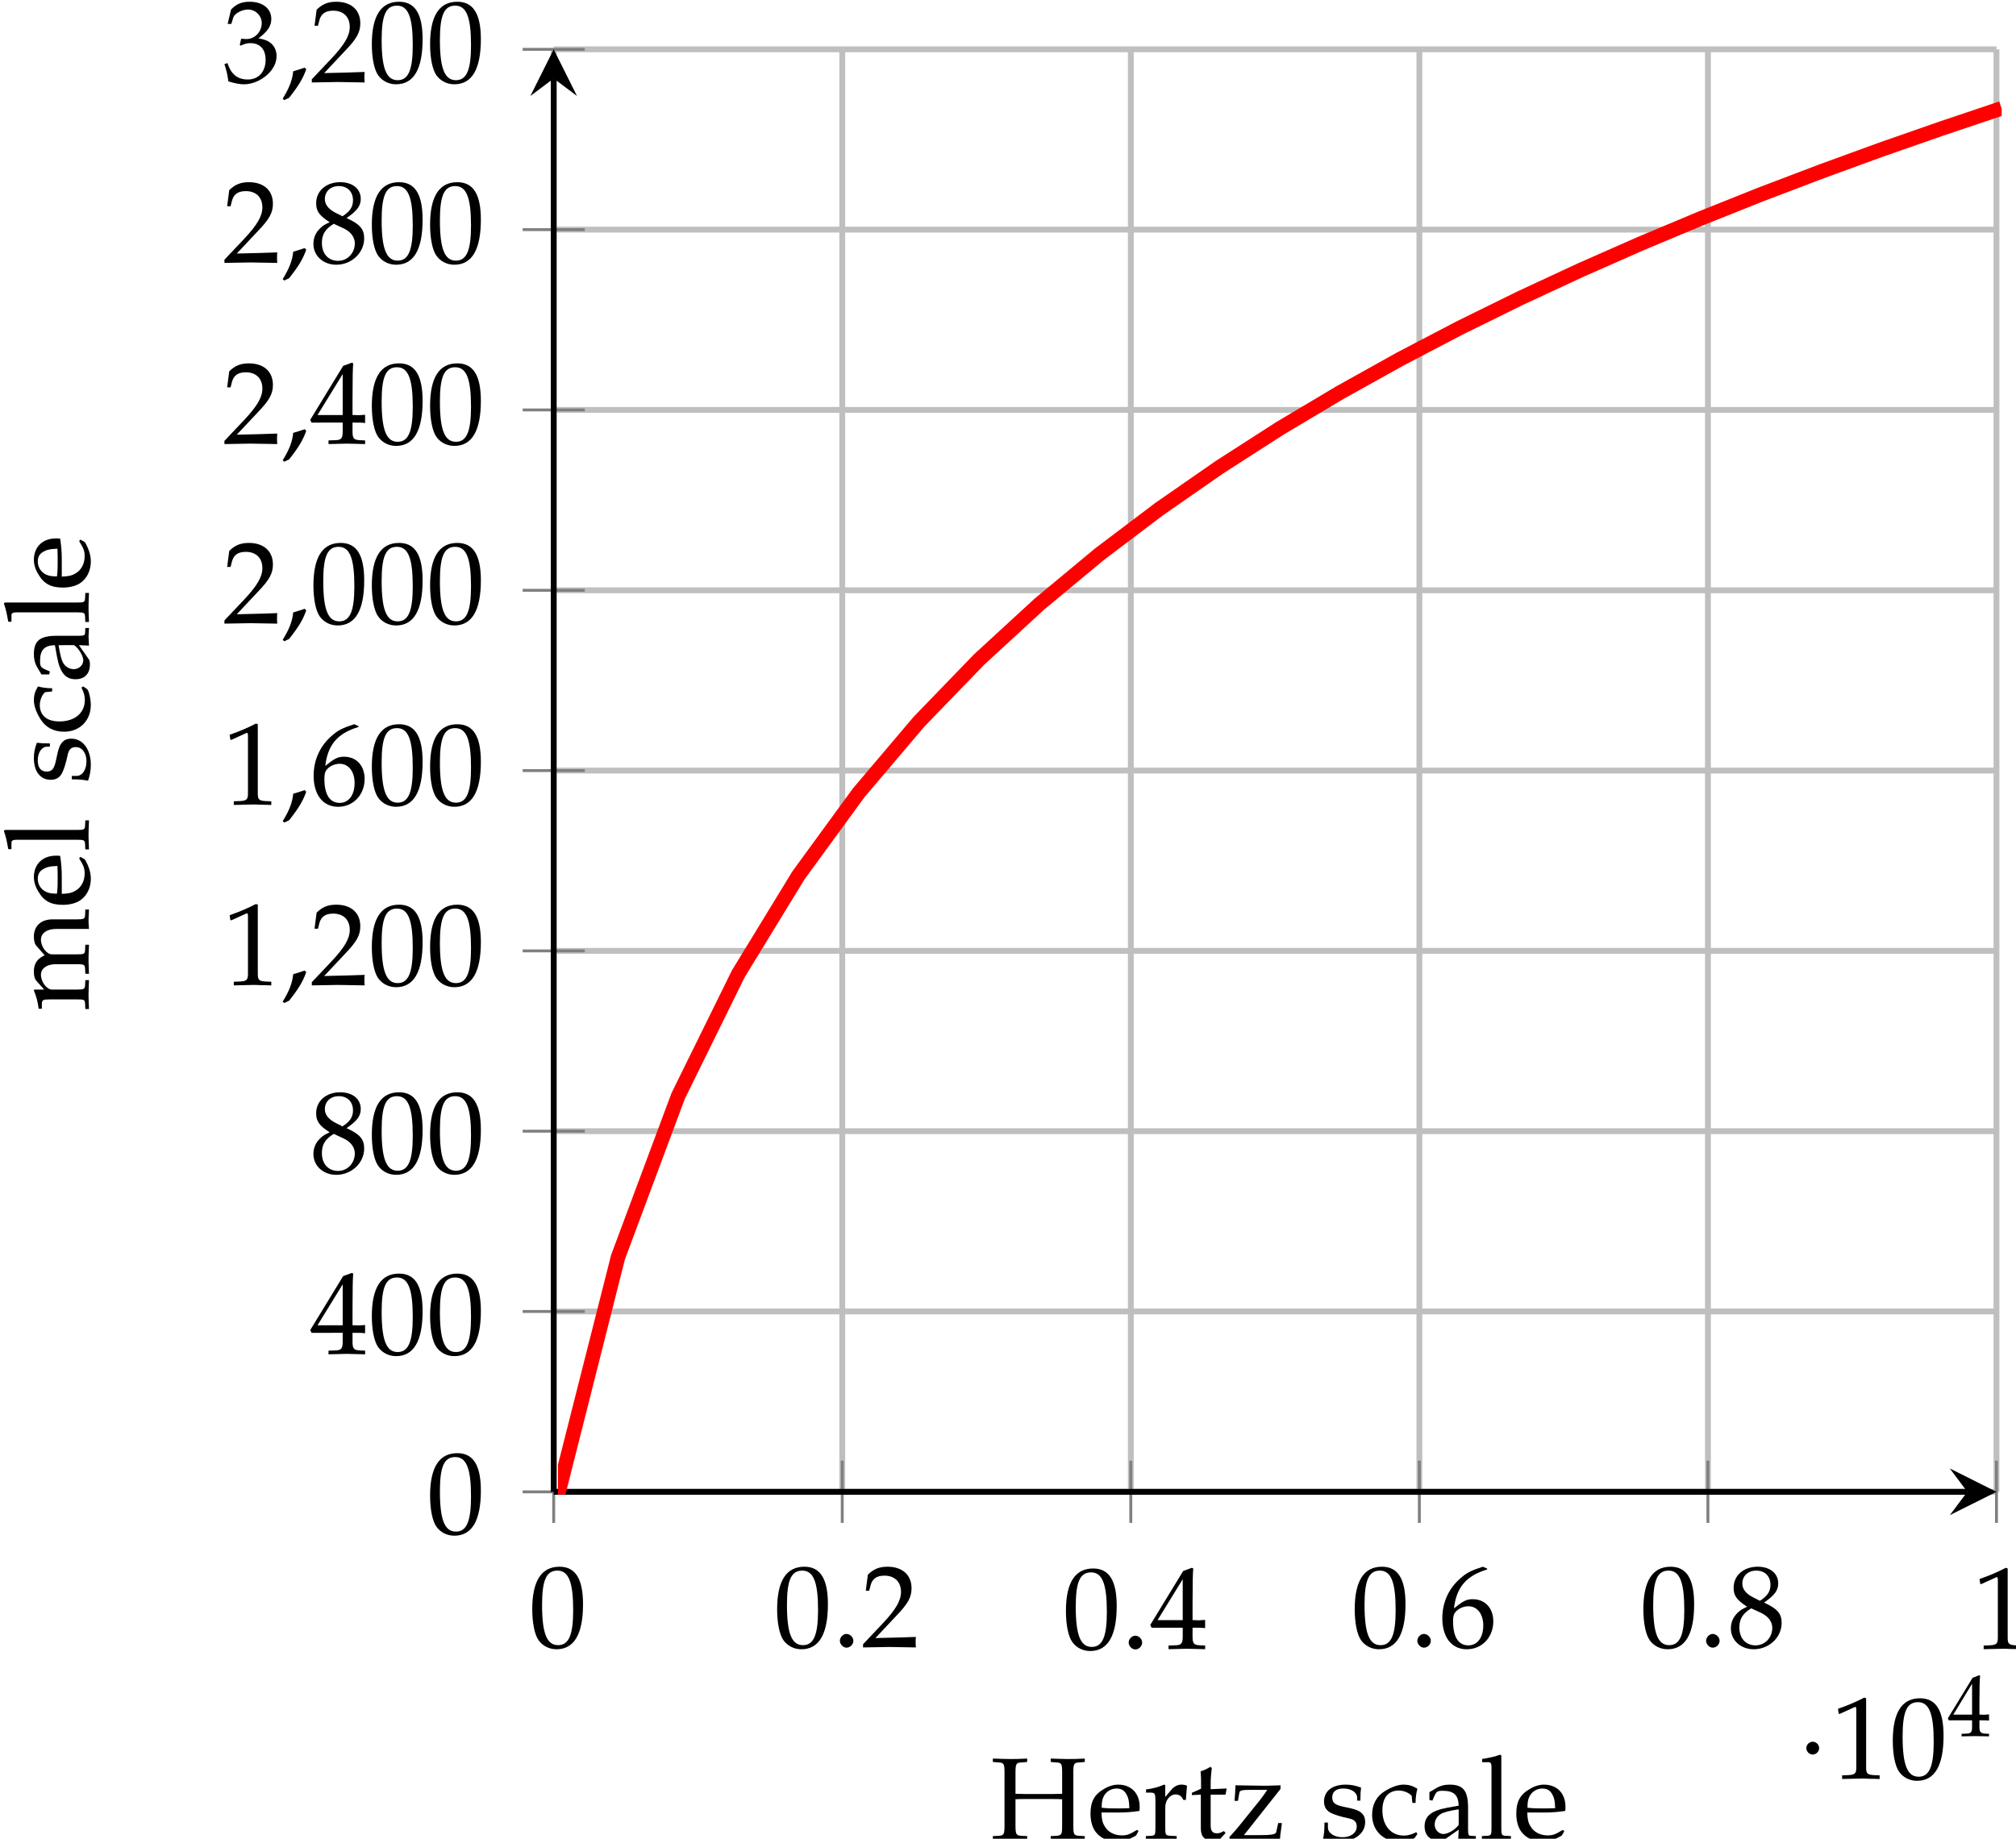 <svg width="48.619mm" height="44.354mm" version="1.1" viewBox="0 0 48.619 44.354" xmlns="http://www.w3.org/2000/svg"><defs><clipPath id="clip1"><path d="m447.24 191.46h98.633v98.633h-98.633z"/></clipPath></defs><g transform="translate(-18.78 -29.228)"><g shape-rendering="auto"><path d="m32.063 65.214v-34.795h0.141v34.795zm6.959 0v-34.795h0.141v34.795zm6.959 0v-34.795h0.141v34.795zm6.959 0v-34.795h0.141v34.795zm6.959 0v-34.795h0.141v34.795zm6.959 0v-34.795h0.141v34.795z" color="#000000" color-rendering="auto" dominant-baseline="auto" fill="#bfbfbf" image-rendering="auto" solid-color="#000000" stop-color="#000000" style="font-feature-settings:normal;font-variant-alternates:normal;font-variant-caps:normal;font-variant-east-asian:normal;font-variant-ligatures:normal;font-variant-numeric:normal;font-variant-position:normal;font-variation-settings:normal;inline-size:0;isolation:auto;mix-blend-mode:normal;shape-margin:0;shape-padding:0;text-decoration-color:#000000;text-decoration-line:none;text-decoration-style:solid;text-indent:0;text-orientation:mixed;text-transform:none;white-space:normal"/><path d="m32.133 65.284v-0.141h34.795v0.141zm0-4.351v-0.141h34.795v0.141zm0-4.349v-0.141h34.795v0.141zm0-4.349v-0.141h34.795v0.141zm0-4.349v-0.141h34.795v0.141zm0-4.349v-0.141h34.795v0.141zm0-4.351v-0.141h34.795v0.141zm0-4.349v-0.141h34.795v0.141zm0-4.349v-0.141h34.795v0.141z" color="#000000" color-rendering="auto" dominant-baseline="auto" fill="#bfbfbf" image-rendering="auto" solid-color="#000000" stop-color="#000000" style="font-feature-settings:normal;font-variant-alternates:normal;font-variant-caps:normal;font-variant-east-asian:normal;font-variant-ligatures:normal;font-variant-numeric:normal;font-variant-position:normal;font-variation-settings:normal;inline-size:0;isolation:auto;mix-blend-mode:normal;shape-margin:0;shape-padding:0;text-decoration-color:#000000;text-decoration-line:none;text-decoration-style:solid;text-indent:0;text-orientation:mixed;text-transform:none;white-space:normal"/><path d="m32.098 65.963v-1.501h0.07v1.501zm6.959 0v-1.501h0.07v1.501zm6.959 0v-1.501h0.07v1.501zm6.959 0v-1.501h0.07v1.501zm6.959 0v-1.501h0.07v1.501zm6.959 0v-1.501h0.07v1.501z" color="#000000" color-rendering="auto" dominant-baseline="auto" fill="#7f7f7f" image-rendering="auto" solid-color="#000000" stop-color="#000000" style="font-feature-settings:normal;font-variant-alternates:normal;font-variant-caps:normal;font-variant-east-asian:normal;font-variant-ligatures:normal;font-variant-numeric:normal;font-variant-position:normal;font-variation-settings:normal;inline-size:0;isolation:auto;mix-blend-mode:normal;shape-margin:0;shape-padding:0;text-decoration-color:#000000;text-decoration-line:none;text-decoration-style:solid;text-indent:0;text-orientation:mixed;text-transform:none;white-space:normal"/><path d="m31.384 65.249v-0.07h1.499v0.07zm0-4.351v-0.07h1.499v0.07zm0-4.349v-0.07h1.499v0.07zm0-4.349v-0.07h1.499v0.07zm0-4.349v-0.07h1.499v0.07zm0-4.349v-0.07h1.499v0.07zm0-4.351v-0.07h1.499v0.07zm0-4.349v-0.07h1.499v0.07zm0-4.349v-0.07h1.499v0.07z" color="#000000" color-rendering="auto" dominant-baseline="auto" fill="#7f7f7f" image-rendering="auto" solid-color="#000000" stop-color="#000000" style="font-feature-settings:normal;font-variant-alternates:normal;font-variant-caps:normal;font-variant-east-asian:normal;font-variant-ligatures:normal;font-variant-numeric:normal;font-variant-position:normal;font-variation-settings:normal;inline-size:0;isolation:auto;mix-blend-mode:normal;shape-margin:0;shape-padding:0;text-decoration-color:#000000;text-decoration-line:none;text-decoration-style:solid;text-indent:0;text-orientation:mixed;text-transform:none;white-space:normal"/><path d="m32.133 65.284v-0.141h34.091v0.141z" color="#000000" color-rendering="auto" dominant-baseline="auto" image-rendering="auto" solid-color="#000000" stop-color="#000000" style="font-feature-settings:normal;font-variant-alternates:normal;font-variant-caps:normal;font-variant-east-asian:normal;font-variant-ligatures:normal;font-variant-numeric:normal;font-variant-position:normal;font-variation-settings:normal;inline-size:0;isolation:auto;mix-blend-mode:normal;shape-margin:0;shape-padding:0;text-decoration-color:#000000;text-decoration-line:none;text-decoration-style:solid;text-indent:0;text-orientation:mixed;text-transform:none;white-space:normal"/></g><g><g><path d="m66.929 65.214-1.126-0.564 0.422 0.564-0.422 0.562"/><path d="m32.063 65.214v-34.093h0.141v34.093z" color="#000000" color-rendering="auto" dominant-baseline="auto" image-rendering="auto" shape-rendering="auto" solid-color="#000000" stop-color="#000000" style="font-feature-settings:normal;font-variant-alternates:normal;font-variant-caps:normal;font-variant-east-asian:normal;font-variant-ligatures:normal;font-variant-numeric:normal;font-variant-position:normal;font-variation-settings:normal;inline-size:0;isolation:auto;mix-blend-mode:normal;shape-margin:0;shape-padding:0;text-decoration-color:#000000;text-decoration-line:none;text-decoration-style:solid;text-indent:0;text-orientation:mixed;text-transform:none;white-space:normal"/><path d="m32.133 30.418-0.562 1.125 0.562-0.422 0.562 0.422"/></g><g transform="matrix(.353 0 0 .353 -125.64 -37.124)"><g transform="translate(445.25 300.51)"><path d="m2.094-5.484c-1.234 0-1.859 0.969-1.859 2.906 0 0.922 0.156 1.734 0.438 2.125s0.734 0.609 1.219 0.609c1.203 0 1.812-1.031 1.812-3.078 0-1.734-0.516-2.562-1.609-2.562zm-0.141 0.266c0.766 0 1.078 0.781 1.078 2.703 0 1.688-0.297 2.391-1.031 2.391-0.766 0-1.094-0.797-1.094-2.75 0-1.672 0.281-2.344 1.047-2.344z"/></g><g transform="translate(461.98 300.51)"><path d="m2.094-5.484c-1.234 0-1.859 0.969-1.859 2.906 0 0.922 0.156 1.734 0.438 2.125s0.734 0.609 1.219 0.609c1.203 0 1.812-1.031 1.812-3.078 0-1.734-0.516-2.562-1.609-2.562zm-0.141 0.266c0.766 0 1.078 0.781 1.078 2.703 0 1.688-0.297 2.391-1.031 2.391-0.766 0-1.094-0.797-1.094-2.75 0-1.672 0.281-2.344 1.047-2.344z"/></g><g transform="translate(465.97 300.51)"><path d="m0.984-0.891c-0.234 0-0.453 0.234-0.453 0.469s0.219 0.469 0.453 0.469c0.25 0 0.469-0.219 0.469-0.469 0-0.234-0.219-0.469-0.469-0.469z"/></g><g transform="translate(467.96 300.51)"><path d="m0.125-0.188v0.219c1.5-0.031 1.5-0.031 1.781-0.031s0.281 0 1.828 0.031c-0.016-0.172-0.016-0.25-0.016-0.359s0-0.188 0.016-0.359c-0.922 0.031-1.281 0.047-2.766 0.078l1.453-1.547c0.781-0.812 1.016-1.25 1.016-1.859 0-0.906-0.625-1.469-1.641-1.469-0.562 0-0.953 0.156-1.344 0.547l-0.141 1.094h0.234l0.094-0.375c0.125-0.453 0.422-0.656 0.953-0.656 0.688 0 1.125 0.422 1.125 1.109 0 0.594-0.344 1.188-1.234 2.141z"/></g><g transform="translate(481.71 300.63)"><path d="m2.094-5.484c-1.234 0-1.859 0.969-1.859 2.906 0 0.922 0.156 1.734 0.438 2.125s0.734 0.609 1.219 0.609c1.203 0 1.812-1.031 1.812-3.078 0-1.734-0.516-2.562-1.609-2.562zm-0.141 0.266c0.766 0 1.078 0.781 1.078 2.703 0 1.688-0.297 2.391-1.031 2.391-0.766 0-1.094-0.797-1.094-2.75 0-1.672 0.281-2.344 1.047-2.344z"/></g><g transform="translate(485.7 300.63)"><path d="m0.984-0.891c-0.234 0-0.453 0.234-0.453 0.469s0.219 0.469 0.453 0.469c0.25 0 0.469-0.219 0.469-0.469 0-0.234-0.219-0.469-0.469-0.469z"/></g><g transform="translate(487.69 300.63)"><path d="m2.234-1.438v0.594c0 0.484-0.094 0.594-0.484 0.609l-0.484 0.016v0.25c1.047-0.031 1.047-0.031 1.25-0.031 0.188 0 0.188 0 1.25 0.031v-0.25l-0.391-0.016c-0.391-0.031-0.469-0.125-0.469-0.609v-0.594c0.469 0 0.625 0 0.859 0.031v-0.562c-0.375 0.031-0.531 0.031-0.656 0.016h-0.203v-1.109c0-1.422 0.016-2.094 0.047-2.422l-0.094-0.047-0.594 0.219-2.25 3.688 0.094 0.188zm0-0.516h-1.719l1.719-2.797z"/></g><g transform="translate(501.44 300.51)"><path d="m2.094-5.484c-1.234 0-1.859 0.969-1.859 2.906 0 0.922 0.156 1.734 0.438 2.125s0.734 0.609 1.219 0.609c1.203 0 1.812-1.031 1.812-3.078 0-1.734-0.516-2.562-1.609-2.562zm-0.141 0.266c0.766 0 1.078 0.781 1.078 2.703 0 1.688-0.297 2.391-1.031 2.391-0.766 0-1.094-0.797-1.094-2.75 0-1.672 0.281-2.344 1.047-2.344z"/></g><g transform="translate(505.42 300.51)"><path d="m0.984-0.891c-0.234 0-0.453 0.234-0.453 0.469s0.219 0.469 0.453 0.469c0.25 0 0.469-0.219 0.469-0.469 0-0.234-0.219-0.469-0.469-0.469z"/></g><g transform="translate(507.41 300.51)"><path d="m3.312-5.359-0.297-0.125c-0.766 0.25-1.094 0.406-1.5 0.766-0.812 0.688-1.266 1.656-1.266 2.75 0 1.312 0.641 2.125 1.672 2.125s1.812-0.812 1.812-1.906c0-0.906-0.562-1.516-1.406-1.516-0.391 0-0.625 0.109-1.094 0.484-0.094 0.078-0.109 0.078-0.188 0.141 0.172-1.438 0.828-2.219 2.266-2.656zm-1.281 2.578c0.609 0 1.016 0.531 1.016 1.312 0 0.828-0.406 1.359-1.016 1.359-0.688 0-1.047-0.578-1.047-1.641 0-0.281 0.031-0.438 0.109-0.562 0.188-0.281 0.562-0.469 0.938-0.469z"/></g><g transform="translate(521.16 300.51)"><path d="m2.094-5.484c-1.234 0-1.859 0.969-1.859 2.906 0 0.922 0.156 1.734 0.438 2.125s0.734 0.609 1.219 0.609c1.203 0 1.812-1.031 1.812-3.078 0-1.734-0.516-2.562-1.609-2.562zm-0.141 0.266c0.766 0 1.078 0.781 1.078 2.703 0 1.688-0.297 2.391-1.031 2.391-0.766 0-1.094-0.797-1.094-2.75 0-1.672 0.281-2.344 1.047-2.344z"/></g><g transform="translate(525.15 300.51)"><path d="m0.984-0.891c-0.234 0-0.453 0.234-0.453 0.469s0.219 0.469 0.453 0.469c0.25 0 0.469-0.219 0.469-0.469 0-0.234-0.219-0.469-0.469-0.469z"/></g><g transform="translate(527.14 300.51)"><path d="m1.344-2.75c-0.328 0.156-0.469 0.234-0.641 0.406-0.312 0.297-0.469 0.656-0.469 1.078 0 0.812 0.672 1.422 1.562 1.422 1.047 0 1.906-0.812 1.906-1.797 0-0.641-0.297-0.984-1.203-1.391 0.719-0.5 0.969-0.828 0.969-1.312 0-0.688-0.562-1.141-1.406-1.141-0.953 0-1.641 0.594-1.641 1.438 0 0.547 0.219 0.844 0.922 1.297zm0.922 0.406c0.5 0.219 0.797 0.609 0.797 1.031 0 0.672-0.5 1.203-1.141 1.203-0.672 0-1.109-0.484-1.109-1.219 0-0.578 0.219-0.953 0.812-1.312zm-0.484-1.031c-0.5-0.25-0.766-0.562-0.766-0.953 0-0.531 0.391-0.891 0.953-0.891 0.578 0 0.969 0.375 0.969 0.969 0 0.453-0.203 0.766-0.719 1.094z"/></g><g transform="translate(543.88 300.63)"><path d="m0.531-4.422h0.078l1.031-0.469h0.031c0.047 0 0.062 0.062 0.062 0.266v3.859c0 0.422-0.094 0.5-0.516 0.531l-0.453 0.016v0.25c1.219-0.031 1.219-0.031 1.312-0.031 0.109 0 0.281 0 0.547 0.016 0.094 0 0.375 0 0.703 0.016v-0.25l-0.406-0.016c-0.438-0.031-0.516-0.109-0.516-0.531v-4.719l-0.125-0.047c-0.516 0.266-1.078 0.516-1.797 0.766z"/></g><g transform="translate(531.81 309.5)"><path d="m1.594-2.078c0-0.234-0.203-0.438-0.438-0.438s-0.438 0.203-0.438 0.438 0.203 0.438 0.438 0.438 0.438-0.203 0.438-0.438z"/></g><g transform="translate(534.21 309.5)"><path d="m0.531-4.422h0.078l1.031-0.469h0.031c0.047 0 0.062 0.062 0.062 0.266v3.859c0 0.422-0.094 0.5-0.516 0.531l-0.453 0.016v0.25c1.219-0.031 1.219-0.031 1.312-0.031 0.109 0 0.281 0 0.547 0.016 0.094 0 0.375 0 0.703 0.016v-0.25l-0.406-0.016c-0.438-0.031-0.516-0.109-0.516-0.531v-4.719l-0.125-0.047c-0.516 0.266-1.078 0.516-1.797 0.766z"/></g><g transform="translate(538.2 309.5)"><path d="m2.094-5.484c-1.234 0-1.859 0.969-1.859 2.906 0 0.922 0.156 1.734 0.438 2.125s0.734 0.609 1.219 0.609c1.203 0 1.812-1.031 1.812-3.078 0-1.734-0.516-2.562-1.609-2.562zm-0.141 0.266c0.766 0 1.078 0.781 1.078 2.703 0 1.688-0.297 2.391-1.031 2.391-0.766 0-1.094-0.797-1.094-2.75 0-1.672 0.281-2.344 1.047-2.344z"/></g><g transform="translate(542.18 306.6)"><path d="m1.672-1.078v0.438c0 0.359-0.062 0.453-0.359 0.469l-0.359 0.016v0.172c0.781-0.016 0.781-0.016 0.938-0.016 0.141 0 0.141 0 0.938 0.016v-0.172l-0.297-0.016c-0.281-0.031-0.359-0.109-0.359-0.469v-0.438c0.359 0 0.484 0 0.656 0.016v-0.422c-0.281 0.031-0.406 0.031-0.484 0.016h-0.172v-0.828c0-1.062 0.016-1.578 0.047-1.828l-0.078-0.031-0.438 0.172-1.688 2.766 0.062 0.141zm0-0.391h-1.281l1.281-2.109z"/></g><g transform="translate(438.27 292.75)"><path d="m2.094-5.484c-1.234 0-1.859 0.969-1.859 2.906 0 0.922 0.156 1.734 0.438 2.125s0.734 0.609 1.219 0.609c1.203 0 1.812-1.031 1.812-3.078 0-1.734-0.516-2.562-1.609-2.562zm-0.141 0.266c0.766 0 1.078 0.781 1.078 2.703 0 1.688-0.297 2.391-1.031 2.391-0.766 0-1.094-0.797-1.094-2.75 0-1.672 0.281-2.344 1.047-2.344z"/></g><g transform="translate(430.3 280.48)"><path d="m2.234-1.438v0.594c0 0.484-0.094 0.594-0.484 0.609l-0.484 0.016v0.25c1.047-0.031 1.047-0.031 1.25-0.031 0.188 0 0.188 0 1.25 0.031v-0.25l-0.391-0.016c-0.391-0.031-0.469-0.125-0.469-0.609v-0.594c0.469 0 0.625 0 0.859 0.031v-0.562c-0.375 0.031-0.531 0.031-0.656 0.016h-0.203v-1.109c0-1.422 0.016-2.094 0.047-2.422l-0.094-0.047-0.594 0.219-2.25 3.688 0.094 0.188zm0-0.516h-1.719l1.719-2.797z"/></g><g transform="translate(434.29 280.48)"><path d="m2.094-5.484c-1.234 0-1.859 0.969-1.859 2.906 0 0.922 0.156 1.734 0.438 2.125s0.734 0.609 1.219 0.609c1.203 0 1.812-1.031 1.812-3.078 0-1.734-0.516-2.562-1.609-2.562zm-0.141 0.266c0.766 0 1.078 0.781 1.078 2.703 0 1.688-0.297 2.391-1.031 2.391-0.766 0-1.094-0.797-1.094-2.75 0-1.672 0.281-2.344 1.047-2.344z"/></g><g transform="translate(438.27 280.48)"><path d="m2.094-5.484c-1.234 0-1.859 0.969-1.859 2.906 0 0.922 0.156 1.734 0.438 2.125s0.734 0.609 1.219 0.609c1.203 0 1.812-1.031 1.812-3.078 0-1.734-0.516-2.562-1.609-2.562zm-0.141 0.266c0.766 0 1.078 0.781 1.078 2.703 0 1.688-0.297 2.391-1.031 2.391-0.766 0-1.094-0.797-1.094-2.75 0-1.672 0.281-2.344 1.047-2.344z"/></g><g transform="translate(430.3 268.09)"><path d="m1.344-2.75c-0.328 0.156-0.469 0.234-0.641 0.406-0.312 0.297-0.469 0.656-0.469 1.078 0 0.812 0.672 1.422 1.562 1.422 1.047 0 1.906-0.812 1.906-1.797 0-0.641-0.297-0.984-1.203-1.391 0.719-0.5 0.969-0.828 0.969-1.312 0-0.688-0.562-1.141-1.406-1.141-0.953 0-1.641 0.594-1.641 1.438 0 0.547 0.219 0.844 0.922 1.297zm0.922 0.406c0.5 0.219 0.797 0.609 0.797 1.031 0 0.672-0.5 1.203-1.141 1.203-0.672 0-1.109-0.484-1.109-1.219 0-0.578 0.219-0.953 0.812-1.312zm-0.484-1.031c-0.5-0.25-0.766-0.562-0.766-0.953 0-0.531 0.391-0.891 0.953-0.891 0.578 0 0.969 0.375 0.969 0.969 0 0.453-0.203 0.766-0.719 1.094z"/></g><g transform="translate(434.29 268.09)"><path d="m2.094-5.484c-1.234 0-1.859 0.969-1.859 2.906 0 0.922 0.156 1.734 0.438 2.125s0.734 0.609 1.219 0.609c1.203 0 1.812-1.031 1.812-3.078 0-1.734-0.516-2.562-1.609-2.562zm-0.141 0.266c0.766 0 1.078 0.781 1.078 2.703 0 1.688-0.297 2.391-1.031 2.391-0.766 0-1.094-0.797-1.094-2.75 0-1.672 0.281-2.344 1.047-2.344z"/></g><g transform="translate(438.27 268.09)"><path d="m2.094-5.484c-1.234 0-1.859 0.969-1.859 2.906 0 0.922 0.156 1.734 0.438 2.125s0.734 0.609 1.219 0.609c1.203 0 1.812-1.031 1.812-3.078 0-1.734-0.516-2.562-1.609-2.562zm-0.141 0.266c0.766 0 1.078 0.781 1.078 2.703 0 1.688-0.297 2.391-1.031 2.391-0.766 0-1.094-0.797-1.094-2.75 0-1.672 0.281-2.344 1.047-2.344z"/></g><g transform="translate(424.33 255.27)"><path d="m0.531-4.422h0.078l1.031-0.469h0.031c0.047 0 0.062 0.062 0.062 0.266v3.859c0 0.422-0.094 0.5-0.516 0.531l-0.453 0.016v0.25c1.219-0.031 1.219-0.031 1.312-0.031 0.109 0 0.281 0 0.547 0.016 0.094 0 0.375 0 0.703 0.016v-0.25l-0.406-0.016c-0.438-0.031-0.516-0.109-0.516-0.531v-4.719l-0.125-0.047c-0.516 0.266-1.078 0.516-1.797 0.766z"/></g><g transform="translate(428.31 255.27)"><path d="m1.625-0.984c-0.219 0.078-0.359 0.125-0.781 0.25-0.062 0.594-0.25 1.109-0.719 1.875l0.109 0.094 0.328-0.156c0.656-0.828 0.953-1.328 1.172-1.953z"/></g><g transform="translate(430.3 255.27)"><path d="m0.125-0.188v0.219c1.5-0.031 1.5-0.031 1.781-0.031s0.281 0 1.828 0.031c-0.016-0.172-0.016-0.25-0.016-0.359s0-0.188 0.016-0.359c-0.922 0.031-1.281 0.047-2.766 0.078l1.453-1.547c0.781-0.812 1.016-1.25 1.016-1.859 0-0.906-0.625-1.469-1.641-1.469-0.562 0-0.953 0.156-1.344 0.547l-0.141 1.094h0.234l0.094-0.375c0.125-0.453 0.422-0.656 0.953-0.656 0.688 0 1.125 0.422 1.125 1.109 0 0.594-0.344 1.188-1.234 2.141z"/></g><g transform="translate(434.29 255.27)"><path d="m2.094-5.484c-1.234 0-1.859 0.969-1.859 2.906 0 0.922 0.156 1.734 0.438 2.125s0.734 0.609 1.219 0.609c1.203 0 1.812-1.031 1.812-3.078 0-1.734-0.516-2.562-1.609-2.562zm-0.141 0.266c0.766 0 1.078 0.781 1.078 2.703 0 1.688-0.297 2.391-1.031 2.391-0.766 0-1.094-0.797-1.094-2.75 0-1.672 0.281-2.344 1.047-2.344z"/></g><g transform="translate(438.27 255.27)"><path d="m2.094-5.484c-1.234 0-1.859 0.969-1.859 2.906 0 0.922 0.156 1.734 0.438 2.125s0.734 0.609 1.219 0.609c1.203 0 1.812-1.031 1.812-3.078 0-1.734-0.516-2.562-1.609-2.562zm-0.141 0.266c0.766 0 1.078 0.781 1.078 2.703 0 1.688-0.297 2.391-1.031 2.391-0.766 0-1.094-0.797-1.094-2.75 0-1.672 0.281-2.344 1.047-2.344z"/></g><g transform="translate(424.33 242.94)"><path d="m0.531-4.422h0.078l1.031-0.469h0.031c0.047 0 0.062 0.062 0.062 0.266v3.859c0 0.422-0.094 0.5-0.516 0.531l-0.453 0.016v0.25c1.219-0.031 1.219-0.031 1.312-0.031 0.109 0 0.281 0 0.547 0.016 0.094 0 0.375 0 0.703 0.016v-0.25l-0.406-0.016c-0.438-0.031-0.516-0.109-0.516-0.531v-4.719l-0.125-0.047c-0.516 0.266-1.078 0.516-1.797 0.766z"/></g><g transform="translate(428.31 242.94)"><path d="m1.625-0.984c-0.219 0.078-0.359 0.125-0.781 0.25-0.062 0.594-0.25 1.109-0.719 1.875l0.109 0.094 0.328-0.156c0.656-0.828 0.953-1.328 1.172-1.953z"/></g><g transform="translate(430.3 242.94)"><path d="m3.312-5.359-0.297-0.125c-0.766 0.25-1.094 0.406-1.5 0.766-0.812 0.688-1.266 1.656-1.266 2.75 0 1.312 0.641 2.125 1.672 2.125s1.812-0.812 1.812-1.906c0-0.906-0.562-1.516-1.406-1.516-0.391 0-0.625 0.109-1.094 0.484-0.094 0.078-0.109 0.078-0.188 0.141 0.172-1.438 0.828-2.219 2.266-2.656zm-1.281 2.578c0.609 0 1.016 0.531 1.016 1.312 0 0.828-0.406 1.359-1.016 1.359-0.688 0-1.047-0.578-1.047-1.641 0-0.281 0.031-0.438 0.109-0.562 0.188-0.281 0.562-0.469 0.938-0.469z"/></g><g transform="translate(434.29 242.94)"><path d="m2.094-5.484c-1.234 0-1.859 0.969-1.859 2.906 0 0.922 0.156 1.734 0.438 2.125s0.734 0.609 1.219 0.609c1.203 0 1.812-1.031 1.812-3.078 0-1.734-0.516-2.562-1.609-2.562zm-0.141 0.266c0.766 0 1.078 0.781 1.078 2.703 0 1.688-0.297 2.391-1.031 2.391-0.766 0-1.094-0.797-1.094-2.75 0-1.672 0.281-2.344 1.047-2.344z"/></g><g transform="translate(438.27 242.94)"><path d="m2.094-5.484c-1.234 0-1.859 0.969-1.859 2.906 0 0.922 0.156 1.734 0.438 2.125s0.734 0.609 1.219 0.609c1.203 0 1.812-1.031 1.812-3.078 0-1.734-0.516-2.562-1.609-2.562zm-0.141 0.266c0.766 0 1.078 0.781 1.078 2.703 0 1.688-0.297 2.391-1.031 2.391-0.766 0-1.094-0.797-1.094-2.75 0-1.672 0.281-2.344 1.047-2.344z"/></g><g transform="translate(424.33 230.55)"><path d="m0.125-0.188v0.219c1.5-0.031 1.5-0.031 1.781-0.031s0.281 0 1.828 0.031c-0.016-0.172-0.016-0.25-0.016-0.359s0-0.188 0.016-0.359c-0.922 0.031-1.281 0.047-2.766 0.078l1.453-1.547c0.781-0.812 1.016-1.25 1.016-1.859 0-0.906-0.625-1.469-1.641-1.469-0.562 0-0.953 0.156-1.344 0.547l-0.141 1.094h0.234l0.094-0.375c0.125-0.453 0.422-0.656 0.953-0.656 0.688 0 1.125 0.422 1.125 1.109 0 0.594-0.344 1.188-1.234 2.141z"/></g><g transform="translate(428.31 230.55)"><path d="m1.625-0.984c-0.219 0.078-0.359 0.125-0.781 0.25-0.062 0.594-0.25 1.109-0.719 1.875l0.109 0.094 0.328-0.156c0.656-0.828 0.953-1.328 1.172-1.953z"/></g><g transform="translate(430.3 230.55)"><path d="m2.094-5.484c-1.234 0-1.859 0.969-1.859 2.906 0 0.922 0.156 1.734 0.438 2.125s0.734 0.609 1.219 0.609c1.203 0 1.812-1.031 1.812-3.078 0-1.734-0.516-2.562-1.609-2.562zm-0.141 0.266c0.766 0 1.078 0.781 1.078 2.703 0 1.688-0.297 2.391-1.031 2.391-0.766 0-1.094-0.797-1.094-2.75 0-1.672 0.281-2.344 1.047-2.344z"/></g><g transform="translate(434.29 230.55)"><path d="m2.094-5.484c-1.234 0-1.859 0.969-1.859 2.906 0 0.922 0.156 1.734 0.438 2.125s0.734 0.609 1.219 0.609c1.203 0 1.812-1.031 1.812-3.078 0-1.734-0.516-2.562-1.609-2.562zm-0.141 0.266c0.766 0 1.078 0.781 1.078 2.703 0 1.688-0.297 2.391-1.031 2.391-0.766 0-1.094-0.797-1.094-2.75 0-1.672 0.281-2.344 1.047-2.344z"/></g><g transform="translate(438.27 230.55)"><path d="m2.094-5.484c-1.234 0-1.859 0.969-1.859 2.906 0 0.922 0.156 1.734 0.438 2.125s0.734 0.609 1.219 0.609c1.203 0 1.812-1.031 1.812-3.078 0-1.734-0.516-2.562-1.609-2.562zm-0.141 0.266c0.766 0 1.078 0.781 1.078 2.703 0 1.688-0.297 2.391-1.031 2.391-0.766 0-1.094-0.797-1.094-2.75 0-1.672 0.281-2.344 1.047-2.344z"/></g><g transform="translate(424.33 218.28)"><path d="m0.125-0.188v0.219c1.5-0.031 1.5-0.031 1.781-0.031s0.281 0 1.828 0.031c-0.016-0.172-0.016-0.25-0.016-0.359s0-0.188 0.016-0.359c-0.922 0.031-1.281 0.047-2.766 0.078l1.453-1.547c0.781-0.812 1.016-1.25 1.016-1.859 0-0.906-0.625-1.469-1.641-1.469-0.562 0-0.953 0.156-1.344 0.547l-0.141 1.094h0.234l0.094-0.375c0.125-0.453 0.422-0.656 0.953-0.656 0.688 0 1.125 0.422 1.125 1.109 0 0.594-0.344 1.188-1.234 2.141z"/></g><g transform="translate(428.31 218.28)"><path d="m1.625-0.984c-0.219 0.078-0.359 0.125-0.781 0.25-0.062 0.594-0.25 1.109-0.719 1.875l0.109 0.094 0.328-0.156c0.656-0.828 0.953-1.328 1.172-1.953z"/></g><g transform="translate(430.3 218.28)"><path d="m2.234-1.438v0.594c0 0.484-0.094 0.594-0.484 0.609l-0.484 0.016v0.25c1.047-0.031 1.047-0.031 1.25-0.031 0.188 0 0.188 0 1.25 0.031v-0.25l-0.391-0.016c-0.391-0.031-0.469-0.125-0.469-0.609v-0.594c0.469 0 0.625 0 0.859 0.031v-0.562c-0.375 0.031-0.531 0.031-0.656 0.016h-0.203v-1.109c0-1.422 0.016-2.094 0.047-2.422l-0.094-0.047-0.594 0.219-2.25 3.688 0.094 0.188zm0-0.516h-1.719l1.719-2.797z"/></g><g transform="translate(434.29 218.28)"><path d="m2.094-5.484c-1.234 0-1.859 0.969-1.859 2.906 0 0.922 0.156 1.734 0.438 2.125s0.734 0.609 1.219 0.609c1.203 0 1.812-1.031 1.812-3.078 0-1.734-0.516-2.562-1.609-2.562zm-0.141 0.266c0.766 0 1.078 0.781 1.078 2.703 0 1.688-0.297 2.391-1.031 2.391-0.766 0-1.094-0.797-1.094-2.75 0-1.672 0.281-2.344 1.047-2.344z"/></g><g transform="translate(438.27 218.28)"><path d="m2.094-5.484c-1.234 0-1.859 0.969-1.859 2.906 0 0.922 0.156 1.734 0.438 2.125s0.734 0.609 1.219 0.609c1.203 0 1.812-1.031 1.812-3.078 0-1.734-0.516-2.562-1.609-2.562zm-0.141 0.266c0.766 0 1.078 0.781 1.078 2.703 0 1.688-0.297 2.391-1.031 2.391-0.766 0-1.094-0.797-1.094-2.75 0-1.672 0.281-2.344 1.047-2.344z"/></g><g transform="translate(424.33 205.9)"><path d="m0.125-0.188v0.219c1.5-0.031 1.5-0.031 1.781-0.031s0.281 0 1.828 0.031c-0.016-0.172-0.016-0.25-0.016-0.359s0-0.188 0.016-0.359c-0.922 0.031-1.281 0.047-2.766 0.078l1.453-1.547c0.781-0.812 1.016-1.25 1.016-1.859 0-0.906-0.625-1.469-1.641-1.469-0.562 0-0.953 0.156-1.344 0.547l-0.141 1.094h0.234l0.094-0.375c0.125-0.453 0.422-0.656 0.953-0.656 0.688 0 1.125 0.422 1.125 1.109 0 0.594-0.344 1.188-1.234 2.141z"/></g><g transform="translate(428.31 205.9)"><path d="m1.625-0.984c-0.219 0.078-0.359 0.125-0.781 0.25-0.062 0.594-0.25 1.109-0.719 1.875l0.109 0.094 0.328-0.156c0.656-0.828 0.953-1.328 1.172-1.953z"/></g><g transform="translate(430.3 205.9)"><path d="m1.344-2.75c-0.328 0.156-0.469 0.234-0.641 0.406-0.312 0.297-0.469 0.656-0.469 1.078 0 0.812 0.672 1.422 1.562 1.422 1.047 0 1.906-0.812 1.906-1.797 0-0.641-0.297-0.984-1.203-1.391 0.719-0.5 0.969-0.828 0.969-1.312 0-0.688-0.562-1.141-1.406-1.141-0.953 0-1.641 0.594-1.641 1.438 0 0.547 0.219 0.844 0.922 1.297zm0.922 0.406c0.5 0.219 0.797 0.609 0.797 1.031 0 0.672-0.5 1.203-1.141 1.203-0.672 0-1.109-0.484-1.109-1.219 0-0.578 0.219-0.953 0.812-1.312zm-0.484-1.031c-0.5-0.25-0.766-0.562-0.766-0.953 0-0.531 0.391-0.891 0.953-0.891 0.578 0 0.969 0.375 0.969 0.969 0 0.453-0.203 0.766-0.719 1.094z"/></g><g transform="translate(434.29 205.9)"><path d="m2.094-5.484c-1.234 0-1.859 0.969-1.859 2.906 0 0.922 0.156 1.734 0.438 2.125s0.734 0.609 1.219 0.609c1.203 0 1.812-1.031 1.812-3.078 0-1.734-0.516-2.562-1.609-2.562zm-0.141 0.266c0.766 0 1.078 0.781 1.078 2.703 0 1.688-0.297 2.391-1.031 2.391-0.766 0-1.094-0.797-1.094-2.75 0-1.672 0.281-2.344 1.047-2.344z"/></g><g transform="translate(438.27 205.9)"><path d="m2.094-5.484c-1.234 0-1.859 0.969-1.859 2.906 0 0.922 0.156 1.734 0.438 2.125s0.734 0.609 1.219 0.609c1.203 0 1.812-1.031 1.812-3.078 0-1.734-0.516-2.562-1.609-2.562zm-0.141 0.266c0.766 0 1.078 0.781 1.078 2.703 0 1.688-0.297 2.391-1.031 2.391-0.766 0-1.094-0.797-1.094-2.75 0-1.672 0.281-2.344 1.047-2.344z"/></g><g transform="translate(424.33 193.57)"><path d="m0.344-3.969h0.25l0.141-0.453c0.094-0.266 0.594-0.531 1-0.531 0.516 0 0.938 0.422 0.938 0.922 0 0.594-0.469 1.094-1.031 1.094-0.062 0-0.156 0-0.25-0.016h-0.125l-0.094 0.422 0.062 0.047c0.297-0.141 0.453-0.172 0.656-0.172 0.672 0 1.047 0.422 1.047 1.141 0 0.812-0.484 1.344-1.219 1.344-0.375 0-0.703-0.109-0.938-0.344-0.188-0.172-0.297-0.359-0.453-0.781l-0.203 0.078c0.156 0.484 0.219 0.766 0.266 1.172 0.438 0.141 0.781 0.203 1.078 0.203 0.641 0 1.375-0.359 1.812-0.891 0.266-0.328 0.406-0.672 0.406-1.047 0-0.391-0.172-0.719-0.453-0.922-0.203-0.141-0.375-0.203-0.781-0.281 0.641-0.484 0.875-0.859 0.875-1.328 0-0.703-0.594-1.172-1.469-1.172-0.547 0-0.906 0.141-1.281 0.531z"/></g><g transform="translate(428.31 193.57)"><path d="m1.625-0.984c-0.219 0.078-0.359 0.125-0.781 0.25-0.062 0.594-0.25 1.109-0.719 1.875l0.109 0.094 0.328-0.156c0.656-0.828 0.953-1.328 1.172-1.953z"/></g><g transform="translate(430.3 193.57)"><path d="m0.125-0.188v0.219c1.5-0.031 1.5-0.031 1.781-0.031s0.281 0 1.828 0.031c-0.016-0.172-0.016-0.25-0.016-0.359s0-0.188 0.016-0.359c-0.922 0.031-1.281 0.047-2.766 0.078l1.453-1.547c0.781-0.812 1.016-1.25 1.016-1.859 0-0.906-0.625-1.469-1.641-1.469-0.562 0-0.953 0.156-1.344 0.547l-0.141 1.094h0.234l0.094-0.375c0.125-0.453 0.422-0.656 0.953-0.656 0.688 0 1.125 0.422 1.125 1.109 0 0.594-0.344 1.188-1.234 2.141z"/></g><g transform="translate(434.29 193.57)"><path d="m2.094-5.484c-1.234 0-1.859 0.969-1.859 2.906 0 0.922 0.156 1.734 0.438 2.125s0.734 0.609 1.219 0.609c1.203 0 1.812-1.031 1.812-3.078 0-1.734-0.516-2.562-1.609-2.562zm-0.141 0.266c0.766 0 1.078 0.781 1.078 2.703 0 1.688-0.297 2.391-1.031 2.391-0.766 0-1.094-0.797-1.094-2.75 0-1.672 0.281-2.344 1.047-2.344z"/></g><g transform="translate(438.27 193.57)"><path d="m2.094-5.484c-1.234 0-1.859 0.969-1.859 2.906 0 0.922 0.156 1.734 0.438 2.125s0.734 0.609 1.219 0.609c1.203 0 1.812-1.031 1.812-3.078 0-1.734-0.516-2.562-1.609-2.562zm-0.141 0.266c0.766 0 1.078 0.781 1.078 2.703 0 1.688-0.297 2.391-1.031 2.391-0.766 0-1.094-0.797-1.094-2.75 0-1.672 0.281-2.344 1.047-2.344z"/></g></g></g><g transform="matrix(.353 0 0 .353 -125.64 -37.124)" clip-path="url(#clip1)"><path transform="matrix(1 0 0 -1 447.24 290.09)" d="m0.482-0.125-0.967 0.246 4.117 16.248 4.127 11.064 4.131 8.391 4.131 6.764 4.133 5.664 4.131 4.873 4.131 4.277 4.135 3.803 4.127 3.43 4.127 3.119 4.125 2.865 4.123 2.65 4.123 2.457 4.121 2.297 4.121 2.154 4.121 2.027 4.117 1.914 4.119 1.816 4.117 1.727 4.117 1.645 4.117 1.565 4.115 1.502 4.115 1.435 4.111 1.385 0.318-0.945-4.107-1.381-4.104-1.432-4.102-1.498-4.104-1.56-4.102-1.637-4.102-1.719-4.1-1.809-4.1-1.906-4.1-2.018-4.098-2.143-4.098-2.283-4.096-2.441-4.096-2.631-4.094-2.844-4.092-3.094-4.09-3.398-4.094-3.768-4.088-4.231-4.088-4.822-4.086-5.602-4.088-6.689-4.088-8.305-4.092-10.967z" color="#000000" color-rendering="auto" dominant-baseline="auto" fill="#f00" image-rendering="auto" shape-rendering="auto" solid-color="#000000" stop-color="#000000" style="font-feature-settings:normal;font-variant-alternates:normal;font-variant-caps:normal;font-variant-east-asian:normal;font-variant-ligatures:normal;font-variant-numeric:normal;font-variant-position:normal;font-variation-settings:normal;inline-size:0;isolation:auto;mix-blend-mode:normal;shape-margin:0;shape-padding:0;text-decoration-color:#000000;text-decoration-line:none;text-decoration-style:solid;text-indent:0;text-orientation:mixed;text-transform:none;white-space:normal"/></g><g transform="matrix(.353 0 0 .353 -125.64 -37.124)"><g transform="translate(476.78 313.65)"><path d="m4.906-0.953c0 0.625-0.031 0.688-0.406 0.719l-0.375 0.016v0.25c0.469-0.016 0.75-0.031 1.156-0.031 0.422 0 0.703 0.016 1.172 0.031v-0.25l-0.375-0.016c-0.375-0.031-0.406-0.094-0.406-0.719v-3.578c0-0.625 0.031-0.703 0.406-0.719l0.375-0.031v-0.234c-0.578 0.031-0.75 0.031-1.172 0.031-0.391 0-0.594-0.016-1.156-0.031v0.234l0.375 0.031c0.375 0.016 0.406 0.094 0.406 0.719v1.422c-0.172 0-0.328 0.016-0.656 0.016h-1.875c-0.312 0-0.5-0.016-0.656-0.016v-1.422c0-0.625 0.047-0.703 0.406-0.719l0.391-0.031v-0.234c-0.594 0.031-0.766 0.031-1.172 0.031s-0.594-0.016-1.172-0.031v0.234l0.391 0.031c0.359 0.016 0.406 0.094 0.406 0.719v3.578c0 0.625-0.047 0.688-0.406 0.719l-0.391 0.016v0.25c0.469-0.016 0.75-0.031 1.172-0.031 0.406 0 0.703 0.016 1.172 0.031v-0.25l-0.391-0.016c-0.359-0.031-0.406-0.094-0.406-0.719v-1.781c0.219-0.016 0.344-0.016 0.656-0.016h1.875c0.312 0 0.438 0 0.656 0.016z"/></g><g transform="translate(483.42 313.65)"><path d="m3.484-0.562-0.109-0.078c-0.5 0.312-0.688 0.375-1.031 0.375-0.516 0-0.953-0.234-1.172-0.625-0.156-0.25-0.203-0.484-0.219-0.938h1.156c0.547 0 0.891-0.031 1.438-0.109 0.016-0.125 0.016-0.188 0.016-0.281 0-0.922-0.578-1.516-1.469-1.516-0.297 0-0.641 0.094-0.969 0.297-0.656 0.375-0.922 0.859-0.922 1.688 0 0.5 0.125 0.938 0.344 1.234 0.312 0.422 0.844 0.672 1.438 0.672 0.297 0 0.594-0.062 0.922-0.203 0.219-0.094 0.391-0.188 0.422-0.234zm-0.625-1.562c-0.406 0.016-0.609 0.016-0.891 0.016-0.359 0-0.578 0-1-0.047 0-0.375 0.031-0.547 0.125-0.75 0.172-0.359 0.516-0.562 0.891-0.562 0.266 0 0.484 0.094 0.625 0.312 0.172 0.266 0.234 0.5 0.25 1.031z"/></g><g transform="translate(487.23 313.65)"><path d="m0.188-3.188h0.297c0.312 0 0.344 0.062 0.344 0.578v1.797c0 0.5-0.016 0.562-0.297 0.578l-0.359 0.016v0.25c0.562-0.016 0.781-0.031 0.969-0.031 0.172 0 0.172 0 1.141 0.031v-0.25l-0.406-0.016c-0.359-0.031-0.375-0.047-0.375-0.578v-1.375c0-0.469 0.312-0.875 0.703-0.875 0.25 0 0.406 0.109 0.531 0.375h0.172l0.078-0.969c-0.094-0.047-0.234-0.078-0.375-0.078-0.25 0-0.5 0.125-0.672 0.328l-0.438 0.516v-0.812l-0.078-0.031c-0.406 0.172-0.812 0.281-1.234 0.328z"/></g><g transform="translate(490.38 313.65)"><path d="m0.781-3.047v2.297c0 0.594 0.266 0.844 0.875 0.844 0.188 0 0.375-0.031 0.422-0.094l0.391-0.422-0.109-0.141c-0.203 0.109-0.312 0.156-0.469 0.156-0.312 0-0.438-0.156-0.438-0.547v-2.094h1.016l0.078-0.422-1.094 0.047v-0.312c0-0.328 0.016-0.609 0.078-1.125l-0.094-0.094c-0.188 0.125-0.422 0.234-0.672 0.312 0.016 0.234 0.031 0.391 0.031 0.625v0.562l-0.625 0.281v0.156z"/></g><g transform="translate(492.98 313.65)"><path d="m3.625-3.438v-0.25c-0.562 0.016-0.797 0.031-1.094 0.031l-1.984-0.031c-0.016 0.406-0.016 0.516-0.062 1.062h0.234l0.094-0.547c0.031-0.172 0.172-0.203 0.766-0.203h1.141c-0.172 0.266-0.297 0.438-0.516 0.719l-1.359 1.688c-0.188 0.234-0.297 0.359-0.719 0.828l0.047 0.172c0.828-0.031 0.875-0.031 1.219-0.031l2.203 0.031c0-0.188 0.016-0.375 0.078-0.766l0.047-0.375h-0.25l-0.141 0.625c-0.031 0.156-0.359 0.203-1.125 0.203h-1.078z"/></g><g transform="translate(499.28 313.65)"><path d="m0.328-1.141c0 0.547-0.031 0.797-0.094 1.109 0.422 0.141 0.734 0.188 1.094 0.188 1.047 0 1.781-0.547 1.781-1.328 0-0.25-0.062-0.438-0.219-0.594-0.203-0.203-0.469-0.297-1.172-0.438-0.656-0.125-0.859-0.281-0.859-0.656 0-0.391 0.266-0.609 0.766-0.609 0.531 0 0.938 0.266 0.938 0.641v0.188h0.219c0-0.453 0.016-0.656 0.047-0.891-0.422-0.156-0.719-0.203-1.047-0.203-0.922 0-1.484 0.438-1.484 1.156 0 0.375 0.172 0.656 0.547 0.812 0.203 0.094 0.625 0.234 1.172 0.344 0.359 0.078 0.516 0.25 0.516 0.547 0 0.438-0.406 0.734-0.969 0.734-0.578 0-1-0.281-1-0.672v-0.328z"/></g><g transform="translate(502.66 313.65)"><path d="m3.172-2.484c0-0.359 0.047-0.688 0.125-0.969-0.328-0.203-0.609-0.281-0.938-0.281-0.375 0-0.828 0.156-1.297 0.453-0.562 0.344-0.859 0.906-0.859 1.609 0 1.078 0.766 1.828 1.828 1.828 0.422 0 1.016-0.141 1.094-0.266l0.172-0.25-0.078-0.125c-0.297 0.156-0.562 0.234-0.844 0.234-0.891 0-1.469-0.688-1.469-1.734 0-0.859 0.406-1.344 1.125-1.344 0.344 0 0.719 0.172 0.875 0.359l0.047 0.484z"/></g><g transform="translate(506.2 313.65)"><path d="m2.578-0.656-0.031 0.688c0.516-0.031 0.516-0.031 0.609-0.031 0.047 0 0.25 0.016 0.594 0.031v-0.25l-0.312-0.016c-0.188 0-0.219-0.062-0.219-0.453v-1.469c0-1.156-0.328-1.578-1.266-1.578-0.328 0-0.656 0.078-0.953 0.266l-0.422 0.25v0.531l0.203 0.047 0.109-0.25c0.156-0.375 0.234-0.422 0.609-0.422 0.75 0 1.062 0.297 1.078 1.016l-0.781 0.141c-1.094 0.203-1.547 0.578-1.547 1.266 0 0.625 0.375 0.984 1.016 0.984 0.141 0 0.266-0.016 0.328-0.062zm0-0.328c-0.234 0.328-0.734 0.625-1.047 0.625s-0.594-0.297-0.594-0.641c0-0.297 0.156-0.562 0.406-0.719 0.188-0.125 0.625-0.234 1.234-0.328z"/></g><g transform="translate(510.19 313.65)"><path d="m0.188-5.266h0.438c0.141 0 0.203 0.094 0.203 0.328v4.125c0 0.5-0.016 0.562-0.297 0.578l-0.359 0.016v0.25c0.797-0.031 0.797-0.031 0.984-0.031 0.203 0 0.203 0 1 0.031v-0.25l-0.359-0.016c-0.281-0.016-0.297-0.078-0.297-0.578v-4.906l-0.078-0.062c-0.344 0.125-0.609 0.188-1.234 0.297z"/></g><g transform="translate(512.51 313.65)"><path d="m3.484-0.562-0.109-0.078c-0.5 0.312-0.688 0.375-1.031 0.375-0.516 0-0.953-0.234-1.172-0.625-0.156-0.25-0.203-0.484-0.219-0.938h1.156c0.547 0 0.891-0.031 1.438-0.109 0.016-0.125 0.016-0.188 0.016-0.281 0-0.922-0.578-1.516-1.469-1.516-0.297 0-0.641 0.094-0.969 0.297-0.656 0.375-0.922 0.859-0.922 1.688 0 0.5 0.125 0.938 0.344 1.234 0.312 0.422 0.844 0.672 1.438 0.672 0.297 0 0.594-0.062 0.922-0.203 0.219-0.094 0.391-0.188 0.422-0.234zm-0.625-1.562c-0.406 0.016-0.609 0.016-0.891 0.016-0.359 0-0.578 0-1-0.047 0-0.375 0.031-0.547 0.125-0.75 0.172-0.359 0.516-0.562 0.891-0.562 0.266 0 0.484 0.094 0.625 0.312 0.172 0.266 0.234 0.5 0.25 1.031z"/></g><g transform="translate(415.17 257.04)"><path d="m-3.188-0.141v-0.297c0-0.312 0.062-0.344 0.578-0.344h1.797c0.5 0 0.562 0.016 0.578 0.281l0.016 0.375h0.25c-0.031-0.766-0.031-0.797-0.031-1.016s0.016-0.422 0.031-0.953h-0.25l-0.016 0.344c-0.016 0.266-0.078 0.297-0.578 0.297h-1.688c-0.359 0-0.75-0.531-0.75-1.016 0-0.422 0.406-0.719 1.016-0.719h1.422c0.5 0 0.562 0.031 0.578 0.297l0.016 0.359h0.25c-0.031-0.797-0.031-0.797-0.031-0.984 0-0.203 0-0.203 0.031-1h-0.25l-0.016 0.359c-0.016 0.281-0.078 0.297-0.578 0.297h-1.688c-0.359 0-0.75-0.516-0.75-1 0-0.438 0.406-0.734 1.016-0.734h2.266c-0.031-0.484-0.031-0.484-0.031-0.625 0-0.094 0-0.094 0.031-0.703h-0.25l-0.016 0.375c-0.016 0.266-0.078 0.297-0.578 0.297h-1.641c-0.797 0-1.281 0.453-1.281 1.188 0 0.281 0.062 0.516 0.203 0.656l0.531 0.609c-0.516 0.25-0.734 0.578-0.734 1.125 0 0.297 0.062 0.516 0.203 0.656l0.5 0.562h-0.672l-0.031 0.062c0.172 0.406 0.281 0.828 0.328 1.25z"/></g><g transform="translate(415.17 250)"><path d="m-0.562-3.484-0.078 0.109c0.312 0.5 0.375 0.688 0.375 1.031 0 0.516-0.234 0.953-0.625 1.172-0.25 0.156-0.484 0.203-0.938 0.219v-1.156c0-0.547-0.031-0.891-0.109-1.438-0.125-0.016-0.188-0.016-0.281-0.016-0.922 0-1.516 0.578-1.516 1.469 0 0.297 0.094 0.641 0.297 0.969 0.375 0.656 0.859 0.922 1.688 0.922 0.5 0 0.938-0.125 1.234-0.344 0.422-0.312 0.672-0.844 0.672-1.438 0-0.297-0.062-0.594-0.203-0.922-0.094-0.219-0.188-0.391-0.234-0.422zm-1.562 0.625c0.016 0.406 0.016 0.609 0.016 0.891 0 0.359 0 0.578-0.047 1-0.375 0-0.547-0.031-0.75-0.125-0.359-0.172-0.562-0.516-0.562-0.891 0-0.266 0.094-0.484 0.312-0.625 0.266-0.172 0.5-0.234 1.031-0.25z"/></g><g transform="translate(415.17 246.18)"><path d="m-5.266-0.188v-0.438c0-0.141 0.094-0.203 0.328-0.203h4.125c0.5 0 0.562 0.016 0.578 0.297l0.016 0.359h0.25c-0.031-0.797-0.031-0.797-0.031-0.984 0-0.203 0-0.203 0.031-1h-0.25l-0.016 0.359c-0.016 0.281-0.078 0.297-0.578 0.297h-4.906l-0.062 0.078c0.125 0.344 0.188 0.609 0.297 1.234z"/></g><g transform="translate(415.17 241.55)"><path d="m-1.141-0.328c0.547 0 0.797 0.031 1.109 0.094 0.141-0.422 0.188-0.734 0.188-1.094 0-1.047-0.547-1.781-1.328-1.781-0.25 0-0.438 0.062-0.594 0.219-0.203 0.203-0.297 0.469-0.438 1.172-0.125 0.656-0.281 0.859-0.656 0.859-0.391 0-0.609-0.266-0.609-0.766 0-0.531 0.266-0.938 0.641-0.938h0.188v-0.219c-0.453 0-0.656-0.016-0.891-0.047-0.156 0.422-0.203 0.719-0.203 1.047 0 0.922 0.438 1.484 1.156 1.484 0.375 0 0.656-0.172 0.812-0.547 0.094-0.203 0.234-0.625 0.344-1.172 0.078-0.359 0.25-0.516 0.547-0.516 0.438 0 0.734 0.406 0.734 0.969 0 0.578-0.281 1-0.672 1h-0.328z"/></g><g transform="translate(415.17 238.17)"><path d="m-2.484-3.172c-0.359 0-0.688-0.047-0.969-0.125-0.203 0.328-0.281 0.609-0.281 0.938 0 0.375 0.156 0.828 0.453 1.297 0.344 0.562 0.906 0.859 1.609 0.859 1.078 0 1.828-0.766 1.828-1.828 0-0.422-0.141-1.016-0.266-1.094l-0.25-0.172-0.125 0.078c0.156 0.297 0.234 0.562 0.234 0.844 0 0.891-0.688 1.469-1.734 1.469-0.859 0-1.344-0.406-1.344-1.125 0-0.344 0.172-0.719 0.359-0.875l0.484-0.047z"/></g><g transform="translate(415.17 234.63)"><path d="m-0.656-2.578 0.688 0.031c-0.031-0.516-0.031-0.516-0.031-0.609 0-0.047 0.016-0.25 0.031-0.594h-0.25l-0.016 0.312c0 0.188-0.062 0.219-0.453 0.219h-1.469c-1.156 0-1.578 0.328-1.578 1.266 0 0.328 0.078 0.656 0.266 0.953l0.25 0.422h0.531l0.047-0.203-0.25-0.109c-0.375-0.156-0.422-0.234-0.422-0.609 0-0.75 0.297-1.062 1.016-1.078l0.141 0.781c0.203 1.094 0.578 1.547 1.266 1.547 0.625 0 0.984-0.375 0.984-1.016 0-0.141-0.016-0.266-0.062-0.328zm-0.328 0c0.328 0.234 0.625 0.734 0.625 1.047s-0.297 0.594-0.641 0.594c-0.297 0-0.562-0.156-0.719-0.406-0.125-0.188-0.234-0.625-0.328-1.234z"/></g><g transform="translate(415.17 230.64)"><path d="m-5.266-0.188v-0.438c0-0.141 0.094-0.203 0.328-0.203h4.125c0.5 0 0.562 0.016 0.578 0.297l0.016 0.359h0.25c-0.031-0.797-0.031-0.797-0.031-0.984 0-0.203 0-0.203 0.031-1h-0.25l-0.016 0.359c-0.016 0.281-0.078 0.297-0.578 0.297h-4.906l-0.062 0.078c0.125 0.344 0.188 0.609 0.297 1.234z"/></g><g transform="translate(415.17 228.32)"><path d="m-0.562-3.484-0.078 0.109c0.312 0.5 0.375 0.688 0.375 1.031 0 0.516-0.234 0.953-0.625 1.172-0.25 0.156-0.484 0.203-0.938 0.219v-1.156c0-0.547-0.031-0.891-0.109-1.438-0.125-0.016-0.188-0.016-0.281-0.016-0.922 0-1.516 0.578-1.516 1.469 0 0.297 0.094 0.641 0.297 0.969 0.375 0.656 0.859 0.922 1.688 0.922 0.5 0 0.938-0.125 1.234-0.344 0.422-0.312 0.672-0.844 0.672-1.438 0-0.297-0.062-0.594-0.203-0.922-0.094-0.219-0.188-0.391-0.234-0.422zm-1.562 0.625c0.016 0.406 0.016 0.609 0.016 0.891 0 0.359 0 0.578-0.047 1-0.375 0-0.547-0.031-0.75-0.125-0.359-0.172-0.562-0.516-0.562-0.891 0-0.266 0.094-0.484 0.312-0.625 0.266-0.172 0.5-0.234 1.031-0.25z"/></g></g></g></svg>
